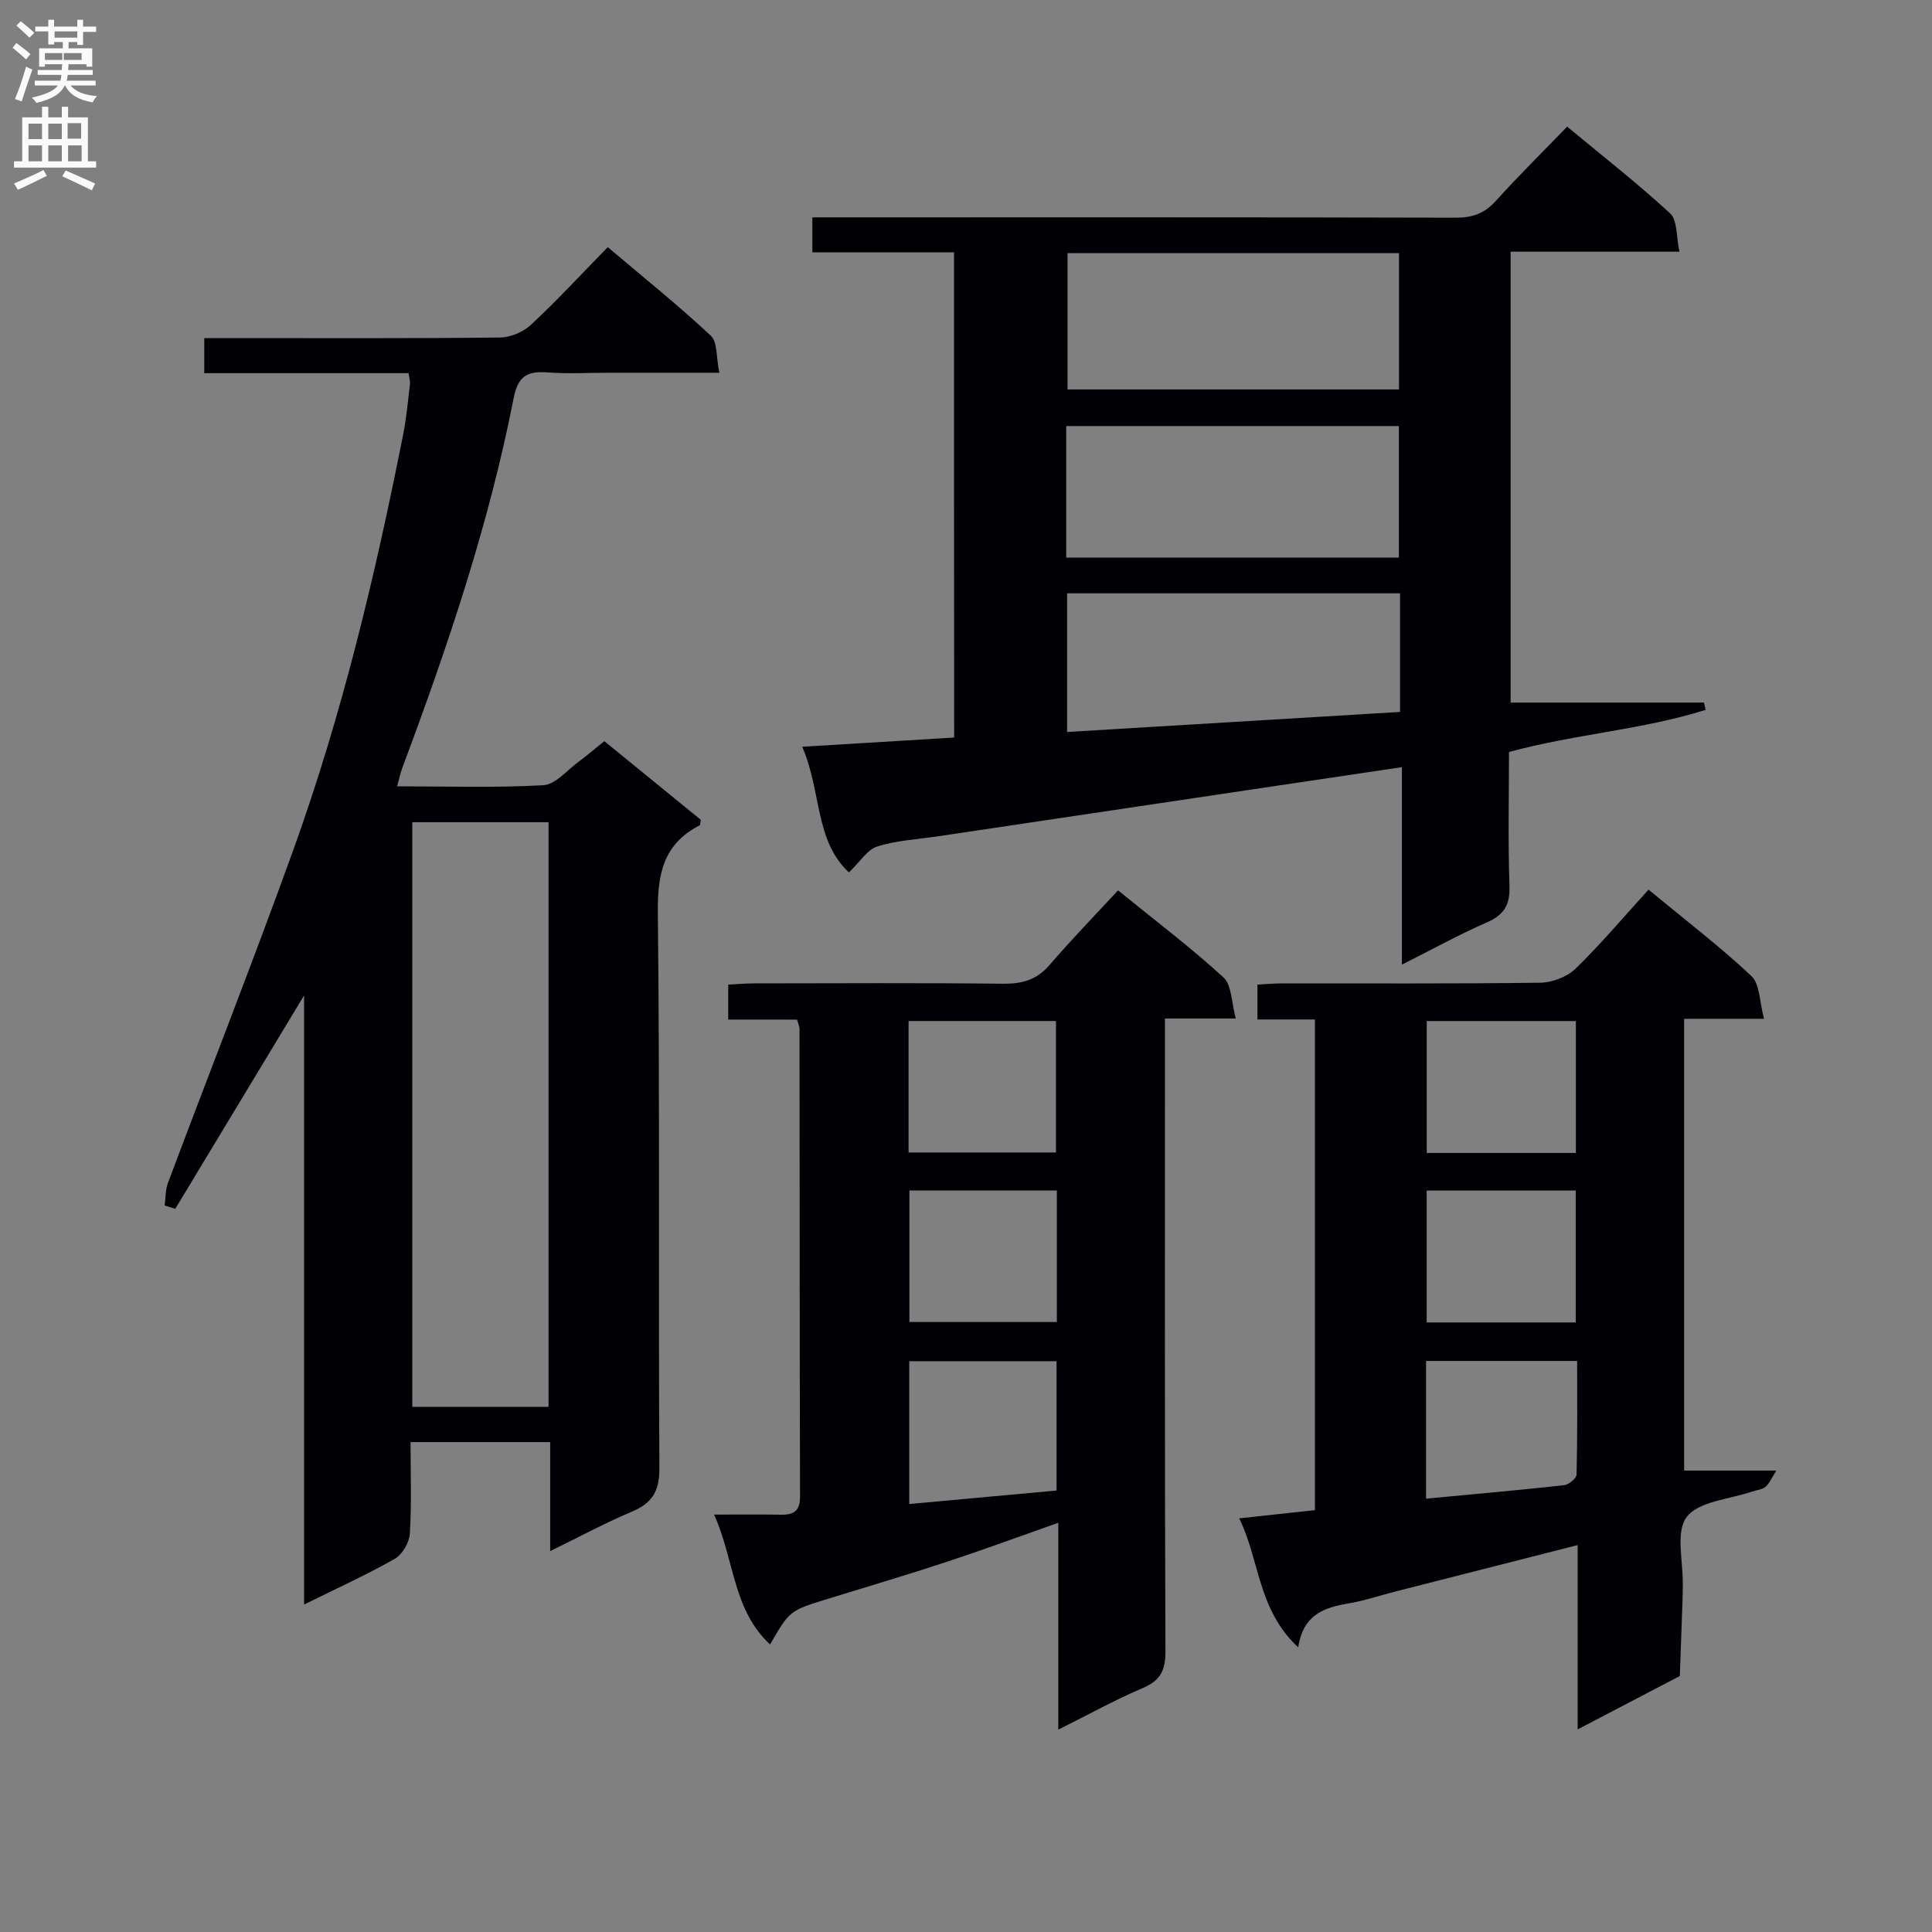 <svg enable-background="new 0 0 400 400" viewBox="0 0 400 400" xmlns="http://www.w3.org/2000/svg"><rect x="0" y="0" width="400" height="400" fill="#808080" stroke="none"/><g fill="#010105"><path d="m113.91 321.14c0-7.89 0-15.03 0-22.57-9.63 0-19 0-28.91 0 0 6.4.24 12.7-.15 18.96-.11 1.84-1.56 4.33-3.14 5.22-5.88 3.34-12.06 6.14-18.75 9.45 0-42 0-83.36 0-126.11-9.37 15.53-18.02 29.85-26.67 44.18-.73-.23-1.47-.45-2.2-.68.21-1.57.14-3.24.68-4.68 8.63-22.99 17.63-45.85 25.96-68.95 10.09-28 16.98-56.9 22.75-86.06.68-3.42.98-6.91 1.4-10.37.07-.61-.15-1.26-.29-2.27-14.06 0-28 0-42.3 0 0-2.47 0-4.53 0-7.26h5.22c18.66 0 37.32.09 55.98-.12 2.18-.02 4.82-1.13 6.42-2.62 5.35-4.98 10.33-10.37 15.92-16.09 7.34 6.22 14.57 12.01 21.32 18.32 1.43 1.33 1.12 4.52 1.78 7.68-8.12 0-15.39 0-22.67 0-4.33 0-8.68.26-12.99-.07-4.16-.32-6.05.85-6.92 5.32-5.16 26.3-13.71 51.6-23.09 76.65-.39 1.05-.6 2.16-1.03 3.73 10.37 0 20.35.33 30.27-.23 2.5-.14 4.88-3.09 7.25-4.83 1.73-1.27 3.35-2.67 5.37-4.29 6.77 5.52 13.43 10.95 19.98 16.29-.12.59-.09 1.06-.26 1.15-7.53 3.86-8.73 10.1-8.64 18.13.43 38.32.09 76.65.32 114.97.03 4.77-1.5 7.22-5.72 8.99-5.46 2.3-10.71 5.14-16.89 8.16zm-28.55-150.91v121.04h28.21c0-40.51 0-80.69 0-121.04-9.51 0-18.63 0-28.21 0z"/><path d="m197.52 52.25c-9.79 0-19.38 0-29.33 0 0-2.49 0-4.56 0-7.25h5.78c42.48 0 84.96-.04 127.44.07 3.45.01 5.93-.88 8.26-3.45 4.68-5.18 9.66-10.09 14.79-15.4 7.46 6.19 14.66 11.8 21.34 17.98 1.52 1.4 1.22 4.76 1.91 7.91-12.13 0-23.37 0-34.95 0v93.35h40.03c.11.5.22 1.01.34 1.51-13.05 4.12-26.91 4.98-40.71 8.72 0 9.13-.22 18.43.1 27.71.14 3.92-1.09 6-4.66 7.56-5.76 2.52-11.28 5.57-17.61 8.76 0-13.77 0-26.95 0-40.89-8.93 1.33-17.21 2.56-25.48 3.79-23.46 3.5-46.93 7-70.39 10.5-4.26.64-8.66.85-12.73 2.13-2.12.67-3.64 3.23-5.88 5.37-7.11-6.54-5.65-16.75-9.68-26.01 10.98-.67 21.01-1.28 31.46-1.91-.03-33.21-.03-66.43-.03-100.45zm23.5.15v28.23h68.63c0-9.6 0-18.83 0-28.23-23.07 0-45.8 0-68.63 0zm-.27 35.81v27.24h68.87c0-9.3 0-18.2 0-27.24-23.01 0-45.65 0-68.87 0zm69.11 34.63c-23.35 0-46.2 0-68.93 0v28.71c23.31-1.4 46.08-2.77 68.93-4.15 0-8.6 0-16.4 0-24.56z"/><path d="m268.78 341.06c-8.44-7.83-7.94-18.06-12.22-26.7 5.55-.6 10.45-1.13 15.68-1.7 0-33.79 0-67.51 0-101.59-4.01 0-7.79 0-11.9 0 0-2.43 0-4.51 0-7.22 1.59-.08 3.33-.25 5.07-.25 17.83-.02 35.65.1 53.47-.14 2.5-.03 5.57-1.21 7.34-2.93 5.24-5.09 9.96-10.71 15.09-16.34 7.95 6.57 14.94 11.9 21.31 17.9 1.75 1.65 1.64 5.29 2.61 8.84-6.18 0-11.23 0-16.55 0v93.54h19.08c-.92 1.45-1.38 2.62-2.22 3.35-.69.6-1.84.67-2.78.99-4.68 1.62-11.01 1.97-13.54 5.26-2.37 3.08-.71 9.26-.82 14.08-.02.67.02 1.33-.01 2-.19 5.62-.4 11.24-.6 16.85-6.71 3.51-13.42 7.01-21.15 11.05 0-13.32 0-25.49 0-38.16-13.12 3.34-25.45 6.48-37.79 9.63-3.22.82-6.39 1.9-9.65 2.45-4.96.85-9.36 2.21-10.42 9.09zm57.49-129.66c-10.55 0-20.76 0-30.88 0v27.31h30.88c0-9.13 0-18.04 0-27.31zm-.03 35.08c-10.55 0-20.75 0-30.86 0v27.32h30.86c0-9.25 0-18.3 0-27.32zm-30.99 63.8c9.82-.93 19.2-1.75 28.55-2.78.98-.11 2.59-1.41 2.61-2.19.2-7.87.12-15.74.12-23.54-10.98 0-21.04 0-31.28 0z"/><path d="m150.77 211.09c0-2.72 0-4.68 0-7.24 1.89-.09 3.65-.25 5.41-.25 17.15-.02 34.31-.12 51.46.07 3.95.04 6.98-.77 9.64-3.86 4.55-5.28 9.41-10.29 14.2-15.47 8.06 6.55 15.24 11.97 21.83 18.03 1.73 1.59 1.63 5.18 2.55 8.5-5.39 0-9.66 0-14.67 0v6.2c0 41.63-.06 83.27.1 124.9.01 3.91-1.08 5.99-4.71 7.53-5.75 2.44-11.24 5.5-17.47 8.6 0-14.48 0-28.35 0-42.83-8.09 2.85-15.53 5.6-23.06 8.08-8.19 2.7-16.46 5.15-24.71 7.69-7.85 2.42-7.86 2.41-11.9 9.43-7.73-7.15-7.35-17.41-11.59-26.89 5.28 0 9.59-.05 13.89.02 2.62.04 3.91-.79 3.9-3.73-.09-32.31-.07-64.61-.11-96.92 0-.47-.25-.94-.51-1.85-4.52-.01-9.11-.01-14.25-.01zm67.98 70.73c-10.44 0-20.46 0-30.5 0v29.57c10.27-.94 20.27-1.85 30.5-2.79 0-8.92 0-17.67 0-26.78zm-30.64-43.21h30.52c0-9.35 0-18.36 0-27.22-10.4 0-20.43 0-30.52 0zm30.7 7.86c-10.57 0-20.59 0-30.53 0v27.24h30.53c0-9.2 0-18.1 0-27.24z"/></g><path d="m2.6 9.9.8-1c.9.7 1.9 1.4 2.9 2.3l-.9 1.1c-1.1-1-2-1.8-2.8-2.4zm.5 10.6c.9-2.1 1.6-4.3 2.3-6.7.4.2.8.4 1.3.6-.7 2.1-1.5 4.3-2.2 6.6zm.3-15.2.9-.9c1 .8 2 1.6 2.8 2.4l-1 1c-.9-.9-1.8-1.7-2.7-2.5zm12.6-1.2h1.2v1.4h2.7v1.1h-2.7v2.7h-1.2v-.6h-1.8v1.3h4.9v3.8h-1.2v-.5h-3.7c0 .4-.1.9-.1 1.2h5.1v1h-5.2c0 .5-.1.9-.2 1.2h6v1h-5.2c1.1 1.3 2.9 2 5.5 2.2-.4.4-.7.8-.9 1.3-2.9-.5-4.8-1.6-5.7-3.5h-.1c-.8 1.7-2.7 2.9-5.9 3.6-.2-.4-.6-.8-.9-1.1 2.8-.6 4.6-1.4 5.4-2.5h-4.8v-1h5.3c.1-.3.2-.7.2-1.2h-4.9v-1h5c0-.4 0-.8.1-1.2h-3.6v.5h-1.2v-3.8h4.9v-1.3h-1.8v.5h-1.2v-2.7h-2.7v-1h2.7v-1.4h1.2v1.4h4.8zm-6.7 8.3h3.6c0-.4 0-.9 0-1.4h-3.6zm1.9-4.6h4.8v-1.3h-4.7v1.3zm6.7 3.2h-4.7v1.4h3.7v-1.4z" fill="#fbfafa"/><path d="m8.7 22.1h1.3v2.2h2.8v-2.2h1.3v2.2h4.1v9.1h1.7v1.3h-17v-1.3h1.7v-9.1h4.1zm.3 13.1.7 1.2c-1.8.9-3.8 1.9-6 2.9-.2-.4-.5-.8-.8-1.3 2.3-1 4.4-1.9 6.1-2.8zm-3.1-6.4h2.8v-3.2h-2.8zm0 4.6h2.8v-3.3h-2.8zm4.1-4.6h2.8v-3.2h-2.8zm0 4.6h2.8v-3.3h-2.8zm3.6 1.9c2.1.9 4.1 1.8 6.1 2.7l-.7 1.4c-2.2-1.1-4.2-2-6.1-2.9zm3.2-9.8h-2.8v3.2h2.8v-3.1zm-2.7 7.9h2.8v-3.3h-2.8z" fill="#fbfafa"/></svg>